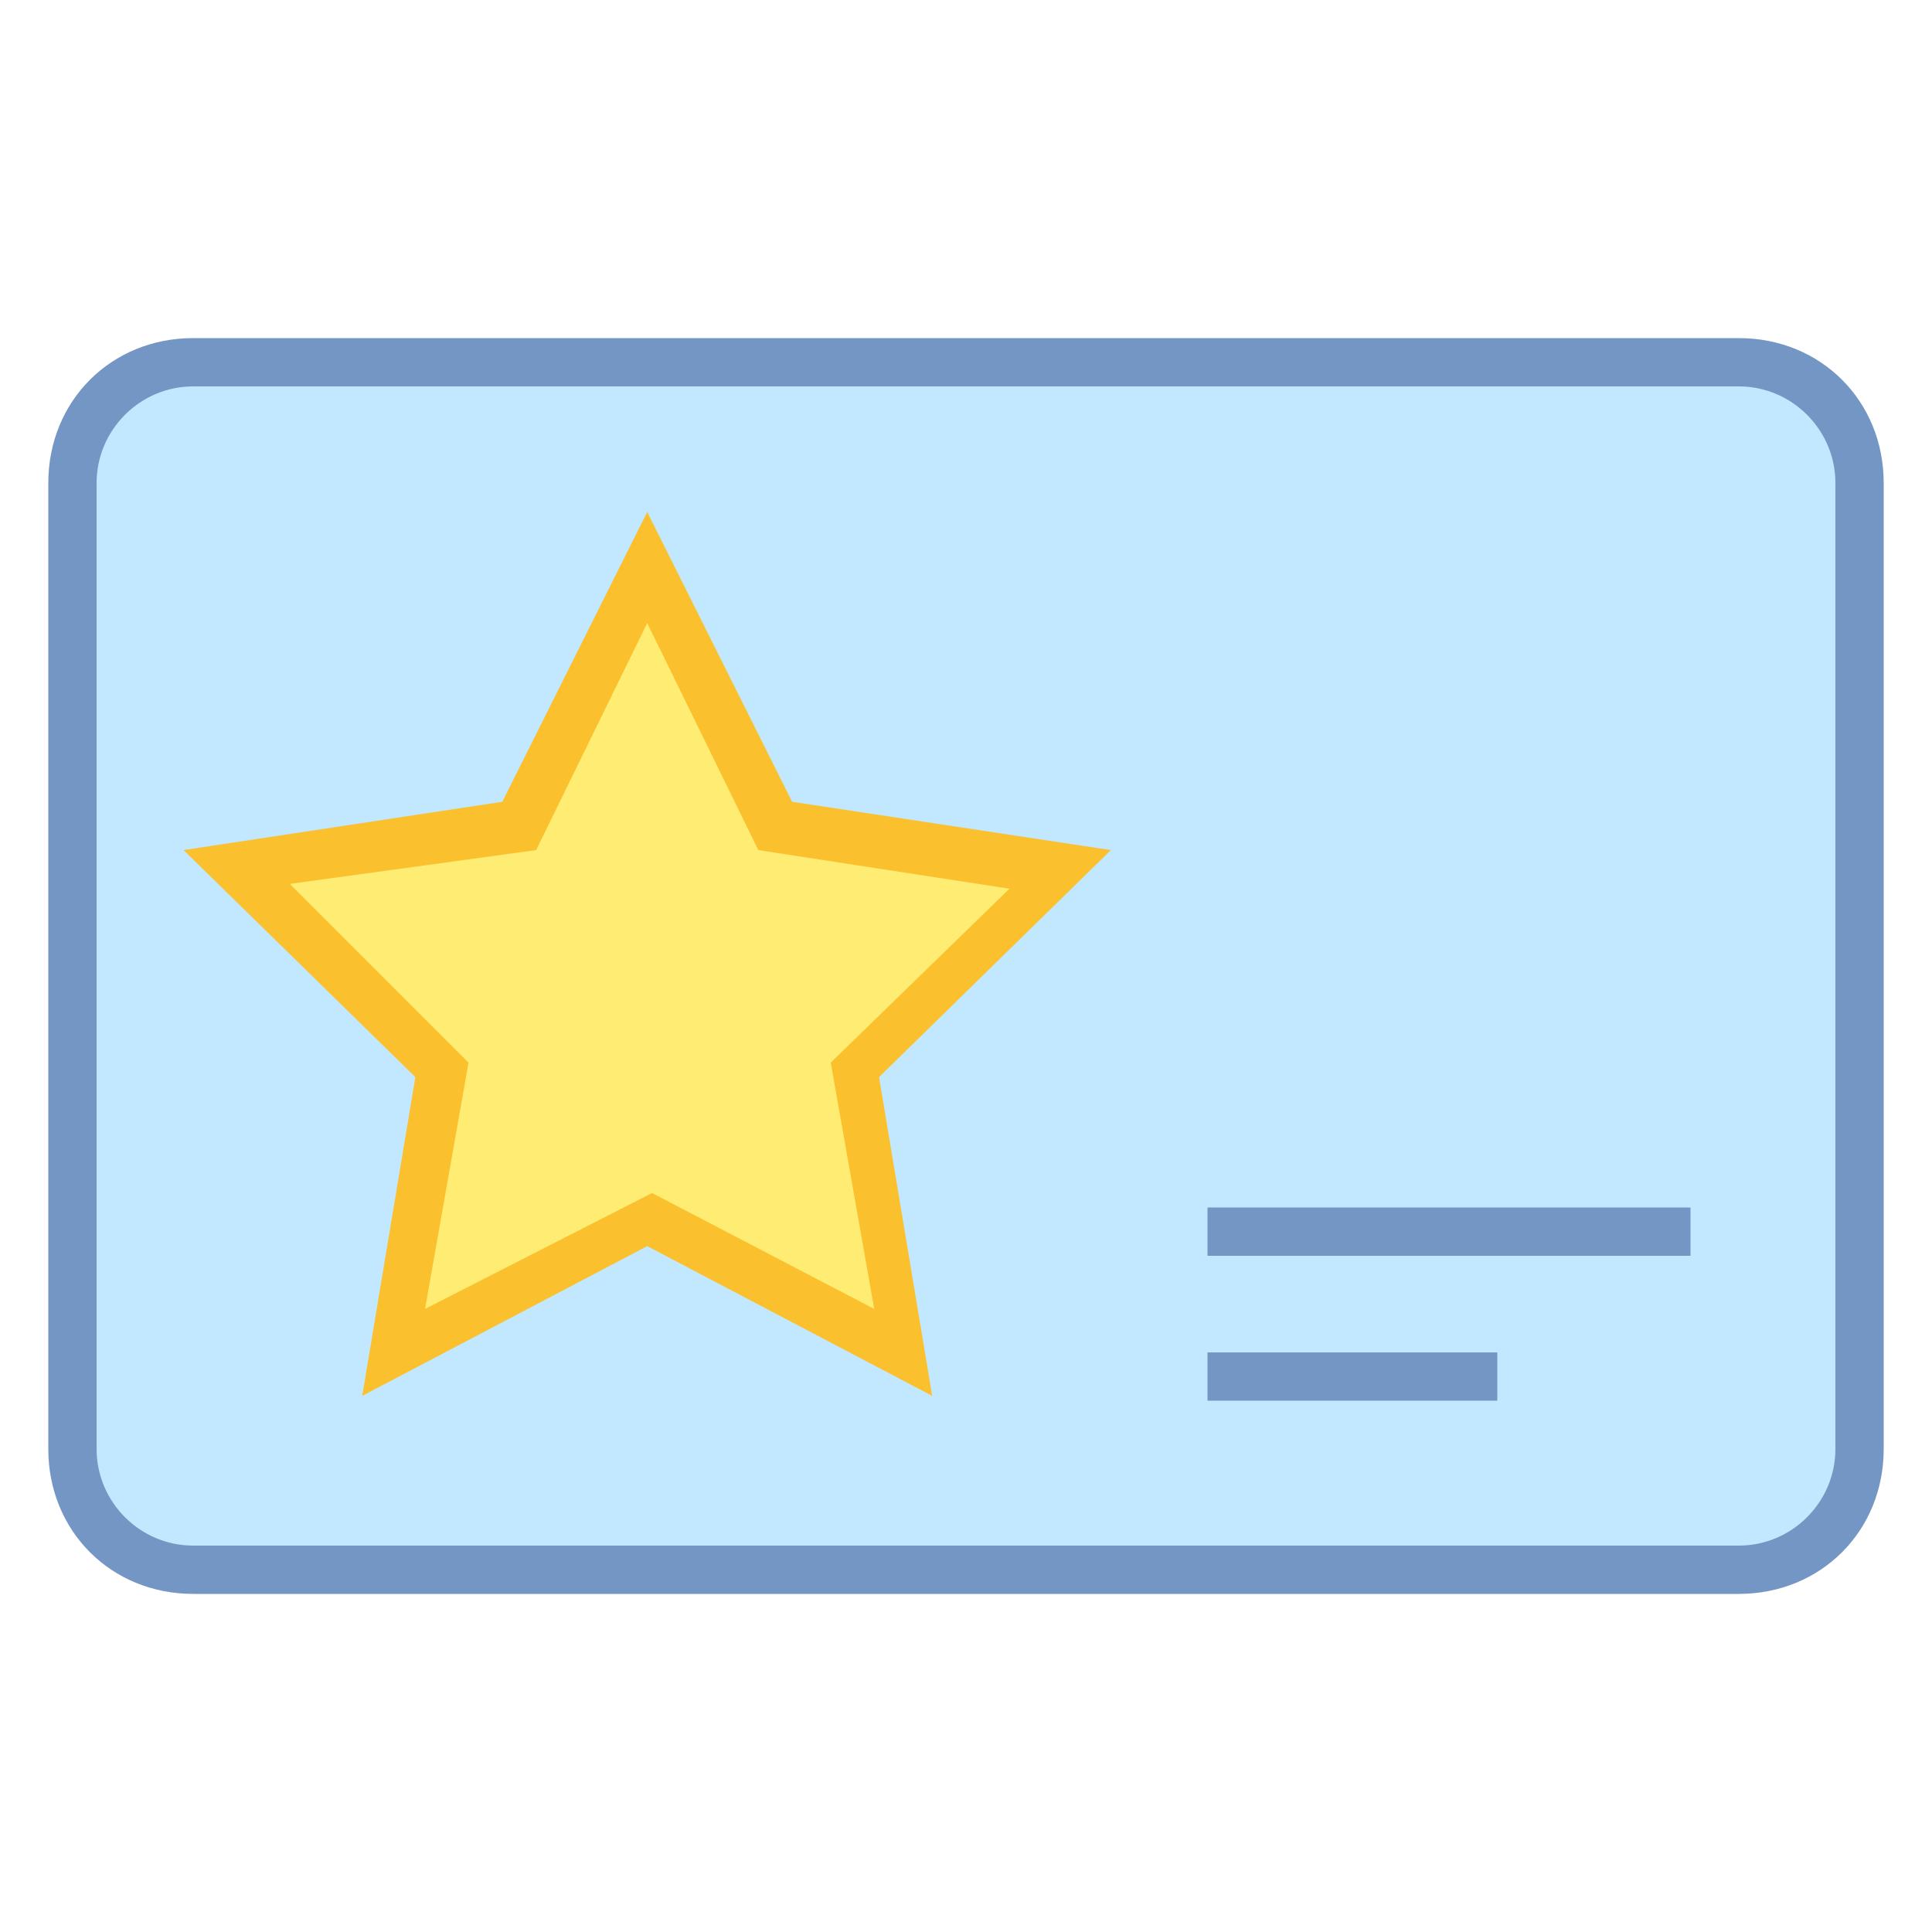 <svg width="24" height="24" viewBox="0 0 24 24" fill="none" xmlns="http://www.w3.org/2000/svg">
<path d="M2.4 19.5C1.56 19.5 0.9 18.84 0.9 18V6C0.9 5.16 1.56 4.5 2.4 4.5H21.6C22.44 4.5 23.1 5.16 23.1 6V18C23.1 18.84 22.44 19.5 21.6 19.5H2.4Z" fill="#C2E8FF"/>
<path d="M21.6 4.8C22.26 4.8 22.8 5.34 22.8 6V18C22.8 18.66 22.26 19.2 21.6 19.2H2.4C1.74 19.2 1.2 18.66 1.2 18V6C1.2 5.34 1.74 4.8 2.4 4.8H21.6ZM21.6 4.2H2.4C1.38 4.2 0.6 4.98 0.6 6V18C0.6 19.02 1.38 19.8 2.4 19.8H21.6C22.62 19.8 23.4 19.02 23.4 18V6C23.4 4.98 22.62 4.2 21.6 4.2Z" fill="#7496C4"/>
<path d="M21 15H15V15.6H21V15Z" fill="#7496C4"/>
<path d="M18.6 16.8H15V17.4H18.6V16.8Z" fill="#7496C4"/>
<path d="M8.1 15.12L4.92 16.8L5.52 13.26L2.94 10.8L6.48 10.26L8.1 7.08L9.66 10.26L13.2 10.8L10.68 13.26L11.22 16.8L8.1 15.12Z" fill="#FFEC73"/>
<path d="M4.5 17.34L5.16 13.38L2.28 10.56L6.24 9.96L8.04 6.36L9.84 9.96L13.8 10.56L10.92 13.38L11.58 17.34L8.04 15.48L4.5 17.34ZM8.1 14.82L10.86 16.26L10.32 13.2L12.54 11.04L9.42 10.56L8.04 7.74L6.66 10.56L3.6 10.98L5.82 13.2L5.28 16.26L8.1 14.82Z" fill="#FBC02D"/>
</svg>
